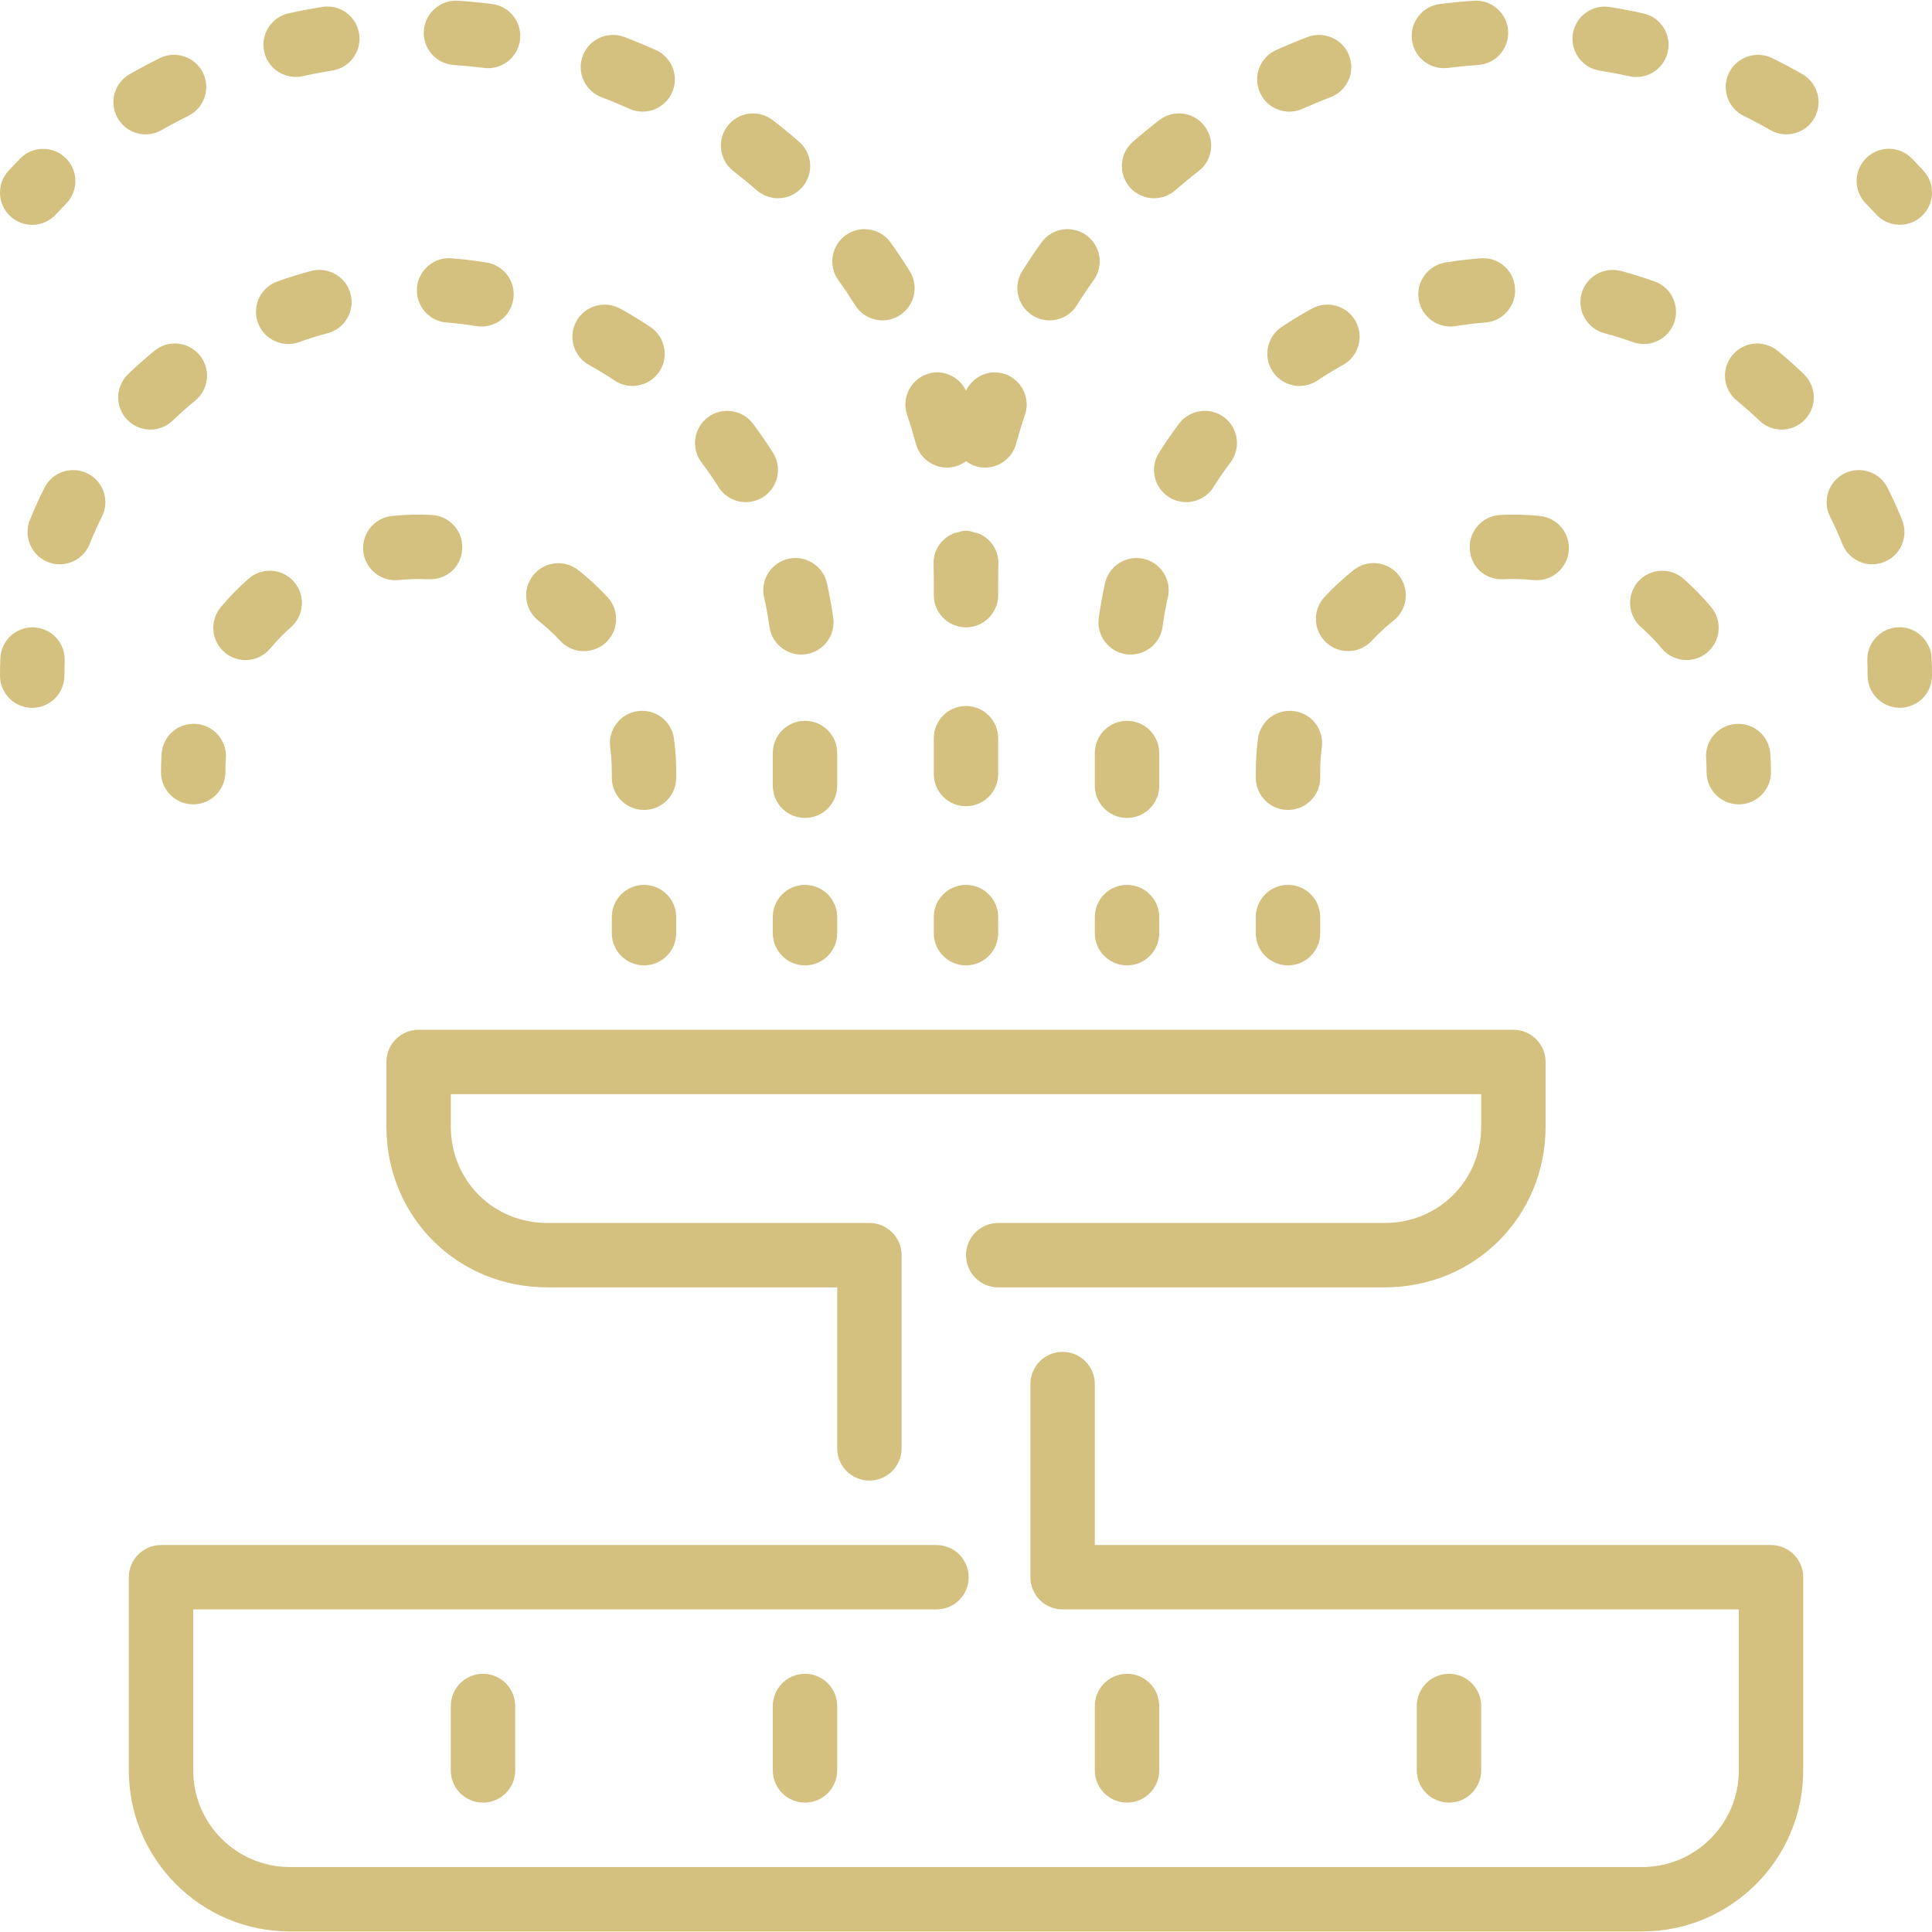 <svg width="80" height="80" viewBox="0 0 80 80" fill="none" xmlns="http://www.w3.org/2000/svg">
<g clip-path="url(#clip0_443_2472)">
<path d="M53.39 4.622C53.572 4.622 53.757 4.585 53.934 4.505C54.315 4.334 54.702 4.173 55.094 4.025C55.783 3.762 56.13 2.993 55.867 2.305C55.606 1.616 54.835 1.274 54.148 1.53C53.707 1.698 53.271 1.88 52.843 2.072C52.171 2.373 51.87 3.162 52.172 3.834C52.394 4.329 52.879 4.622 53.39 4.622Z" fill="#D4C17F"/>
<path d="M53.333 33.538C54.071 33.538 54.667 32.942 54.667 32.205V31.974C54.667 31.624 54.689 31.28 54.733 30.941C54.829 30.21 54.315 29.541 53.587 29.445C52.835 29.349 52.187 29.864 52.089 30.593C52.031 31.044 52 31.509 52 31.974V32.205C52 32.942 52.596 33.538 53.333 33.538Z" fill="#D4C17F"/>
<path d="M46.667 33.869C47.405 33.869 48.001 33.272 48.001 32.536V31.181C48.001 30.445 47.405 29.848 46.667 29.848C45.93 29.848 45.334 30.445 45.334 31.181V32.536C45.334 33.272 45.93 33.869 46.667 33.869Z" fill="#D4C17F"/>
<path d="M54.323 12.778C53.893 13.014 53.473 13.269 53.069 13.54C52.457 13.949 52.292 14.778 52.701 15.39C52.959 15.774 53.381 15.981 53.811 15.981C54.067 15.981 54.324 15.909 54.551 15.756C54.893 15.528 55.247 15.313 55.609 15.113C56.253 14.758 56.489 13.946 56.135 13.302C55.779 12.657 54.969 12.425 54.323 12.778Z" fill="#D4C17F"/>
<path d="M35.412 12.641C35.664 13.044 36.097 13.265 36.541 13.265C36.784 13.265 37.029 13.2 37.248 13.061C37.872 12.669 38.061 11.846 37.669 11.224C37.417 10.822 37.156 10.43 36.881 10.046C36.453 9.448 35.623 9.308 35.021 9.738C34.421 10.168 34.284 11 34.712 11.598C34.956 11.938 35.189 12.286 35.412 12.641Z" fill="#D4C17F"/>
<path d="M59.787 2.822C59.842 2.822 59.899 2.818 59.955 2.812C60.367 2.76 60.785 2.72 61.206 2.69C61.942 2.641 62.496 2.006 62.449 1.272C62.401 0.537 61.755 -0.019 61.03 0.03C60.555 0.061 60.086 0.108 59.622 0.166C58.891 0.258 58.373 0.925 58.466 1.656C58.55 2.329 59.125 2.822 59.787 2.822Z" fill="#D4C17F"/>
<path d="M54.844 24.721C54.344 25.261 54.375 26.105 54.913 26.605C55.172 26.844 55.496 26.961 55.821 26.961C56.18 26.961 56.536 26.818 56.8 26.534C57.077 26.236 57.383 25.953 57.708 25.694C58.285 25.236 58.381 24.397 57.923 23.821C57.465 23.245 56.625 23.146 56.049 23.606C55.619 23.948 55.213 24.324 54.844 24.721Z" fill="#D4C17F"/>
<path d="M42.751 13.061C42.971 13.2 43.217 13.265 43.459 13.265C43.903 13.265 44.337 13.044 44.589 12.641C44.811 12.286 45.044 11.938 45.289 11.598C45.717 11 45.579 10.168 44.979 9.738C44.378 9.308 43.547 9.448 43.119 10.046C42.844 10.43 42.582 10.822 42.331 11.224C41.939 11.846 42.129 12.669 42.751 13.061Z" fill="#D4C17F"/>
<path d="M53.333 39.974C54.071 39.974 54.667 39.377 54.667 38.641V37.974C54.667 37.238 54.071 36.641 53.333 36.641C52.596 36.641 52 37.238 52 37.974V38.641C52 39.377 52.596 39.974 53.333 39.974Z" fill="#D4C17F"/>
<path d="M46.638 27.091C46.699 27.1 46.759 27.104 46.819 27.104C47.475 27.104 48.049 26.619 48.141 25.949C48.195 25.539 48.269 25.133 48.359 24.733C48.523 24.015 48.072 23.301 47.354 23.139C46.635 22.976 45.921 23.425 45.758 24.144C45.651 24.62 45.563 25.103 45.496 25.591C45.398 26.32 45.91 26.992 46.638 27.091Z" fill="#D4C17F"/>
<path d="M37.562 17.18C37.696 17.574 37.816 17.973 37.926 18.378C38.088 18.972 38.626 19.362 39.212 19.362C39.328 19.362 39.445 19.346 39.562 19.314C39.728 19.27 39.872 19.19 40.001 19.096C40.13 19.191 40.274 19.27 40.44 19.314C40.557 19.346 40.674 19.362 40.79 19.362C41.375 19.362 41.914 18.972 42.075 18.378C42.186 17.973 42.305 17.574 42.44 17.18C42.678 16.482 42.304 15.725 41.608 15.488C40.968 15.269 40.293 15.582 40.001 16.174C39.709 15.582 39.034 15.269 38.394 15.488C37.697 15.725 37.324 16.482 37.562 17.18Z" fill="#D4C17F"/>
<path d="M47.786 8.209C48.097 8.209 48.409 8.101 48.661 7.882C48.977 7.607 49.301 7.341 49.632 7.086C50.216 6.637 50.324 5.801 49.876 5.217C49.426 4.633 48.589 4.522 48.006 4.973C47.632 5.261 47.266 5.559 46.912 5.87C46.356 6.353 46.297 7.195 46.781 7.751C47.044 8.054 47.414 8.209 47.786 8.209Z" fill="#D4C17F"/>
<path d="M48.821 17.542C48.528 17.932 48.251 18.334 47.991 18.748C47.597 19.37 47.785 20.194 48.408 20.588C48.63 20.725 48.873 20.792 49.117 20.792C49.56 20.792 49.993 20.572 50.247 20.169C50.468 19.819 50.703 19.477 50.952 19.148C51.395 18.56 51.278 17.724 50.69 17.28C50.1 16.836 49.264 16.957 48.821 17.542Z" fill="#D4C17F"/>
<path d="M61.303 10.696C60.809 10.734 60.324 10.792 59.845 10.871C59.118 10.991 58.627 11.678 58.746 12.404C58.853 13.057 59.417 13.52 60.06 13.52C60.132 13.52 60.204 13.515 60.277 13.503C60.684 13.436 61.093 13.387 61.508 13.355C62.242 13.297 62.792 12.656 62.734 11.921C62.677 11.188 62.052 10.634 61.303 10.696Z" fill="#D4C17F"/>
<path d="M66.237 2.923C66.651 2.99 67.065 3.069 67.473 3.158C67.57 3.179 67.665 3.189 67.759 3.189C68.373 3.189 68.923 2.765 69.061 2.142C69.218 1.422 68.763 0.711 68.043 0.554C67.585 0.453 67.123 0.366 66.656 0.291C65.929 0.171 65.246 0.671 65.13 1.398C65.014 2.125 65.509 2.809 66.237 2.923Z" fill="#D4C17F"/>
<path d="M68.518 11.655C68.058 11.491 67.59 11.344 67.117 11.219C66.409 11.035 65.677 11.455 65.486 12.167C65.298 12.879 65.722 13.608 66.434 13.798C66.835 13.903 67.23 14.026 67.617 14.166C67.766 14.219 67.917 14.244 68.067 14.244C68.614 14.244 69.127 13.904 69.322 13.36C69.571 12.667 69.21 11.903 68.518 11.655Z" fill="#D4C17F"/>
<path d="M62.124 21.323C61.389 21.36 60.822 21.985 60.859 22.72C60.895 23.456 61.472 24.016 62.257 23.985C62.666 23.965 63.089 23.977 63.494 24.019C63.541 24.024 63.587 24.025 63.633 24.025C64.308 24.025 64.886 23.515 64.958 22.829C65.033 22.096 64.499 21.441 63.767 21.365C63.227 21.311 62.669 21.294 62.124 21.323Z" fill="#D4C17F"/>
<path d="M77.682 8.872C77.944 9.16 78.306 9.307 78.667 9.307C78.988 9.307 79.309 9.192 79.566 8.959C80.109 8.463 80.148 7.619 79.652 7.075C79.492 6.9 79.329 6.728 79.165 6.56C78.648 6.033 77.805 6.027 77.28 6.541C76.752 7.056 76.746 7.9 77.259 8.427C77.403 8.572 77.544 8.721 77.682 8.872Z" fill="#D4C17F"/>
<path d="M57.333 50.641H41.333C40.596 50.641 40 51.238 40 51.974C40 52.71 40.596 53.307 41.333 53.307H57.333C61.072 53.307 64 50.379 64 46.641V43.974C64 43.238 63.404 42.641 62.667 42.641H17.333C16.596 42.641 16 43.238 16 43.974V46.641C16 50.379 18.928 53.307 22.667 53.307H34.667V59.974C34.667 60.71 35.263 61.307 36 61.307C36.737 61.307 37.333 60.71 37.333 59.974V51.974C37.333 51.238 36.737 50.641 36 50.641H22.667C20.423 50.641 18.667 48.883 18.667 46.641V45.307H61.333V46.641C61.333 48.883 59.577 50.641 57.333 50.641Z" fill="#D4C17F"/>
<path d="M70.646 31.401C70.659 31.589 70.666 31.781 70.666 31.973C70.666 32.709 71.262 33.307 71.999 33.307C72.737 33.307 73.332 32.709 73.332 31.973C73.332 31.717 73.323 31.464 73.305 31.212C73.252 30.479 72.629 29.924 71.88 29.976C71.146 30.029 70.594 30.667 70.646 31.401Z" fill="#D4C17F"/>
<path d="M67.831 24.084C67.344 24.637 67.398 25.479 67.95 25.967C68.259 26.239 68.548 26.536 68.809 26.851C69.075 27.168 69.454 27.331 69.836 27.331C70.136 27.331 70.439 27.23 70.688 27.023C71.254 26.551 71.331 25.711 70.859 25.144C70.511 24.726 70.124 24.328 69.712 23.966C69.162 23.48 68.319 23.531 67.831 24.084Z" fill="#D4C17F"/>
<path d="M41.333 30.568C41.333 29.832 40.737 29.234 39.999 29.234C39.262 29.234 38.666 29.832 38.666 30.568V32.05C38.666 32.786 39.262 33.384 39.999 33.384C40.737 33.384 41.333 32.786 41.333 32.05V30.568Z" fill="#D4C17F"/>
<path d="M39.999 36.641C39.262 36.641 38.666 37.238 38.666 37.974V38.641C38.666 39.377 39.262 39.974 39.999 39.974C40.737 39.974 41.333 39.377 41.333 38.641V37.974C41.333 37.238 40.736 36.641 39.999 36.641Z" fill="#D4C17F"/>
<path d="M45.334 38.641C45.334 39.377 45.93 39.974 46.667 39.974C47.405 39.974 48.001 39.377 48.001 38.641V37.974C48.001 37.238 47.405 36.641 46.667 36.641C45.93 36.641 45.334 37.238 45.334 37.974V38.641Z" fill="#D4C17F"/>
<path d="M41.333 23.977C41.333 23.766 41.335 23.558 41.342 23.349C41.358 22.779 41.01 22.29 40.511 22.086C40.461 22.063 40.404 22.063 40.35 22.047C40.25 22.021 40.155 21.981 40.047 21.978C40.034 21.977 40.022 21.977 40.007 21.977C40.005 21.977 40.002 21.978 39.999 21.978C39.997 21.978 39.994 21.977 39.992 21.977C39.977 21.977 39.965 21.977 39.952 21.978C39.843 21.981 39.747 22.021 39.649 22.047C39.596 22.063 39.537 22.063 39.487 22.086C38.989 22.29 38.641 22.779 38.657 23.349C38.663 23.558 38.666 23.766 38.666 23.977V24.643C38.666 25.379 39.262 25.977 39.999 25.977C40.737 25.977 41.333 25.379 41.333 24.643V23.977V23.977Z" fill="#D4C17F"/>
<path d="M32 38.641C32 39.377 32.596 39.974 33.333 39.974C34.071 39.974 34.667 39.377 34.667 38.641V37.974C34.667 37.238 34.071 36.641 33.333 36.641C32.596 36.641 32 37.238 32 37.974V38.641Z" fill="#D4C17F"/>
<path d="M33.333 33.869C34.071 33.869 34.667 33.272 34.667 32.536V31.181C34.667 30.445 34.071 29.848 33.333 29.848C32.596 29.848 32 30.445 32 31.181V32.536C32 33.272 32.596 33.869 33.333 33.869Z" fill="#D4C17F"/>
<path d="M28 38.641V37.974C28 37.238 27.405 36.641 26.667 36.641C25.93 36.641 25.334 37.238 25.334 37.974V38.641C25.334 39.377 25.93 39.974 26.667 39.974C27.405 39.974 28 39.377 28 38.641Z" fill="#D4C17F"/>
<path d="M9.312 27.024C9.562 27.231 9.863 27.332 10.164 27.332C10.547 27.332 10.926 27.169 11.191 26.852C11.452 26.537 11.742 26.24 12.051 25.968C12.603 25.48 12.656 24.639 12.169 24.085C11.684 23.532 10.841 23.479 10.288 23.967C9.876 24.329 9.489 24.727 9.14 25.145C8.669 25.712 8.747 26.552 9.312 27.024Z" fill="#D4C17F"/>
<path d="M73.334 63.977H45.334V57.31C45.334 56.574 44.738 55.977 44.001 55.977C43.263 55.977 42.667 56.574 42.667 57.31V65.31C42.667 66.046 43.263 66.643 44.001 66.643H72.001V73.31C72.001 75.515 70.206 77.31 68.001 77.31H12.001C9.795 77.31 8.001 75.515 8.001 73.31V66.643H38.778C39.515 66.643 40.111 66.046 40.111 65.31C40.111 64.574 39.515 63.977 38.778 63.977H6.667C5.93 63.977 5.334 64.574 5.334 65.31V73.31C5.334 76.986 8.325 79.977 12.001 79.977H68.001C71.677 79.977 74.667 76.986 74.667 73.31V65.31C74.667 64.574 74.071 63.977 73.334 63.977Z" fill="#D4C17F"/>
<path d="M32 70.642V73.309C32 74.044 32.596 74.642 33.333 74.642C34.071 74.642 34.667 74.044 34.667 73.309V70.642C34.667 69.906 34.071 69.309 33.333 69.309C32.596 69.309 32 69.906 32 70.642Z" fill="#D4C17F"/>
<path d="M1.393 25.978C1.377 25.977 1.361 25.977 1.345 25.977C0.632 25.977 0.039 26.543 0.015 27.263C0.005 27.501 0 27.738 0 27.977C0 28.712 0.596 29.31 1.333 29.31C2.071 29.31 2.667 28.712 2.667 27.977C2.667 27.769 2.672 27.563 2.679 27.357C2.704 26.621 2.129 26.003 1.393 25.978Z" fill="#D4C17F"/>
<path d="M7.153 17.413C7.452 17.125 7.762 16.851 8.082 16.589C8.653 16.122 8.738 15.283 8.272 14.713C7.806 14.144 6.966 14.056 6.396 14.524C6.019 14.833 5.652 15.157 5.303 15.496C4.772 16.007 4.757 16.851 5.268 17.381C5.529 17.652 5.878 17.788 6.228 17.788C6.561 17.788 6.896 17.664 7.153 17.413Z" fill="#D4C17F"/>
<path d="M3.628 19.606C2.971 19.278 2.167 19.542 1.839 20.2C1.62 20.635 1.417 21.082 1.236 21.536C0.963 22.222 1.296 22.996 1.979 23.27C2.141 23.335 2.308 23.366 2.473 23.366C3.003 23.366 3.504 23.048 3.712 22.527C3.865 22.142 4.036 21.764 4.221 21.395C4.552 20.736 4.287 19.936 3.628 19.606Z" fill="#D4C17F"/>
<path d="M6.03 5.564C6.255 5.564 6.484 5.506 6.694 5.386C7.055 5.178 7.422 4.982 7.796 4.8C8.456 4.474 8.728 3.674 8.404 3.014C8.079 2.353 7.278 2.082 6.619 2.406C6.192 2.616 5.774 2.838 5.363 3.074C4.726 3.442 4.506 4.257 4.874 4.896C5.12 5.324 5.57 5.564 6.03 5.564Z" fill="#D4C17F"/>
<path d="M18.666 70.642V73.309C18.666 74.044 19.262 74.642 19.999 74.642C20.737 74.642 21.333 74.044 21.333 73.309V70.642C21.333 69.906 20.737 69.309 19.999 69.309C19.262 69.309 18.666 69.906 18.666 70.642Z" fill="#D4C17F"/>
<path d="M78.022 23.269C78.704 22.996 79.038 22.221 78.764 21.536C78.583 21.081 78.38 20.634 78.162 20.2C77.832 19.541 77.031 19.278 76.372 19.605C75.714 19.936 75.448 20.736 75.779 21.394C75.964 21.764 76.135 22.141 76.288 22.526C76.496 23.048 76.998 23.365 77.526 23.365C77.692 23.365 77.859 23.334 78.022 23.269Z" fill="#D4C17F"/>
<path d="M79.985 27.26C79.961 26.523 79.308 25.932 78.606 25.975C77.871 26 77.296 26.617 77.321 27.353C77.328 27.56 77.333 27.765 77.333 27.973C77.333 28.709 77.929 29.307 78.666 29.307C79.404 29.307 80 28.709 80 27.973C80 27.735 79.994 27.497 79.985 27.26Z" fill="#D4C17F"/>
<path d="M74.636 3.074C74.226 2.838 73.808 2.615 73.381 2.406C72.725 2.083 71.921 2.354 71.596 3.014C71.272 3.674 71.544 4.474 72.204 4.799C72.578 4.981 72.945 5.178 73.305 5.386C73.516 5.506 73.745 5.563 73.969 5.563C74.43 5.563 74.88 5.323 75.126 4.895C75.494 4.256 75.274 3.441 74.636 3.074Z" fill="#D4C17F"/>
<path d="M61.333 73.309V70.642C61.333 69.906 60.737 69.309 59.999 69.309C59.262 69.309 58.666 69.906 58.666 70.642V73.309C58.666 74.044 59.262 74.642 59.999 74.642C60.737 74.642 61.333 74.044 61.333 73.309Z" fill="#D4C17F"/>
<path d="M48.001 73.309V70.642C48.001 69.906 47.405 69.309 46.667 69.309C45.93 69.309 45.334 69.906 45.334 70.642V73.309C45.334 74.044 45.93 74.642 46.667 74.642C47.404 74.642 48.001 74.044 48.001 73.309Z" fill="#D4C17F"/>
<path d="M73.605 14.524C73.033 14.056 72.193 14.144 71.729 14.713C71.262 15.283 71.348 16.123 71.917 16.589C72.238 16.851 72.549 17.125 72.848 17.413C73.105 17.664 73.44 17.788 73.773 17.788C74.122 17.788 74.47 17.652 74.733 17.381C75.243 16.851 75.229 16.007 74.698 15.496C74.349 15.157 73.982 14.833 73.605 14.524Z" fill="#D4C17F"/>
<path d="M8.118 29.976C7.357 29.925 6.746 30.479 6.693 31.212C6.675 31.464 6.666 31.717 6.666 31.973C6.666 32.709 7.262 33.306 7.999 33.306C8.737 33.306 9.333 32.709 9.333 31.973C9.333 31.781 9.339 31.589 9.353 31.401C9.405 30.666 8.853 30.029 8.118 29.976Z" fill="#D4C17F"/>
<path d="M26.414 29.445C25.686 29.541 25.171 30.211 25.267 30.941C25.311 31.28 25.334 31.624 25.334 31.975V32.205C25.334 32.943 25.93 33.538 26.667 33.538C27.405 33.538 28.001 32.943 28.001 32.205V31.975C28.001 31.509 27.971 31.044 27.911 30.593C27.814 29.864 27.158 29.348 26.414 29.445Z" fill="#D4C17F"/>
<path d="M24.906 4.025C25.298 4.173 25.684 4.334 26.066 4.505C26.243 4.585 26.427 4.622 26.61 4.622C27.119 4.622 27.606 4.329 27.827 3.834C28.13 3.162 27.829 2.373 27.157 2.072C26.729 1.88 26.293 1.698 25.851 1.53C25.167 1.274 24.394 1.616 24.133 2.305C23.87 2.993 24.217 3.762 24.906 4.025Z" fill="#D4C17F"/>
<path d="M24.392 15.113C24.753 15.313 25.108 15.528 25.45 15.756C25.678 15.909 25.934 15.981 26.19 15.981C26.619 15.981 27.042 15.774 27.299 15.39C27.709 14.778 27.544 13.949 26.931 13.54C26.526 13.269 26.108 13.014 25.678 12.778C25.032 12.425 24.222 12.657 23.866 13.302C23.512 13.946 23.747 14.758 24.392 15.113Z" fill="#D4C17F"/>
<path d="M1.334 9.31C1.695 9.31 2.056 9.163 2.319 8.875C2.456 8.724 2.598 8.575 2.741 8.43C3.255 7.903 3.247 7.059 2.72 6.544C2.196 6.03 1.353 6.039 0.835 6.563C0.671 6.731 0.508 6.903 0.348 7.078C-0.148 7.622 -0.109 8.466 0.435 8.962C0.691 9.195 1.012 9.31 1.334 9.31Z" fill="#D4C17F"/>
<path d="M22.292 25.698C22.617 25.956 22.922 26.239 23.2 26.538C23.464 26.822 23.82 26.964 24.178 26.964C24.502 26.964 24.828 26.847 25.086 26.608C25.625 26.108 25.655 25.264 25.155 24.724C24.786 24.327 24.381 23.951 23.95 23.61C23.37 23.151 22.533 23.248 22.077 23.824C21.618 24.4 21.714 25.239 22.292 25.698Z" fill="#D4C17F"/>
<path d="M29.753 20.169C30.006 20.572 30.439 20.792 30.882 20.792C31.126 20.792 31.37 20.725 31.591 20.588C32.214 20.194 32.402 19.37 32.009 18.748C31.747 18.334 31.47 17.932 31.178 17.542C30.734 16.957 29.9 16.836 29.31 17.28C28.722 17.724 28.605 18.56 29.047 19.148C29.297 19.477 29.531 19.819 29.753 20.169Z" fill="#D4C17F"/>
<path d="M30.37 7.086C30.7 7.341 31.024 7.607 31.34 7.882C31.593 8.102 31.904 8.209 32.215 8.209C32.587 8.209 32.958 8.054 33.22 7.751C33.705 7.195 33.646 6.353 33.09 5.87C32.735 5.559 32.37 5.261 31.995 4.973C31.413 4.522 30.576 4.633 30.126 5.217C29.678 5.801 29.786 6.637 30.37 7.086Z" fill="#D4C17F"/>
<path d="M12.241 3.185C12.335 3.185 12.43 3.176 12.526 3.154C12.935 3.065 13.348 2.986 13.763 2.92C14.491 2.805 14.986 2.121 14.87 1.394C14.755 0.668 14.074 0.166 13.345 0.288C12.877 0.362 12.414 0.449 11.957 0.55C11.237 0.708 10.782 1.418 10.939 2.138C11.076 2.761 11.627 3.185 12.241 3.185Z" fill="#D4C17F"/>
<path d="M18.793 2.691C19.214 2.72 19.631 2.76 20.043 2.812C20.099 2.819 20.157 2.823 20.211 2.823C20.874 2.823 21.448 2.33 21.532 1.656C21.626 0.926 21.107 0.259 20.377 0.167C19.912 0.108 19.443 0.061 18.97 0.031C18.251 -0.022 17.598 0.538 17.55 1.272C17.502 2.007 18.056 2.641 18.793 2.691Z" fill="#D4C17F"/>
<path d="M32.645 23.138C31.927 23.301 31.476 24.014 31.639 24.733C31.731 25.133 31.803 25.538 31.859 25.949C31.951 26.618 32.523 27.104 33.18 27.104C33.24 27.104 33.3 27.099 33.36 27.09C34.089 26.992 34.602 26.32 34.503 25.59C34.436 25.102 34.348 24.62 34.241 24.144C34.079 23.426 33.36 22.977 32.645 23.138Z" fill="#D4C17F"/>
<path d="M11.933 14.244C12.083 14.244 12.235 14.219 12.384 14.166C12.771 14.026 13.165 13.903 13.567 13.798C14.279 13.608 14.703 12.879 14.515 12.167C14.325 11.455 13.595 11.035 12.884 11.219C12.411 11.344 11.943 11.491 11.482 11.655C10.79 11.903 10.429 12.667 10.678 13.36C10.873 13.904 11.387 14.244 11.933 14.244Z" fill="#D4C17F"/>
<path d="M18.492 13.355C18.907 13.387 19.317 13.436 19.723 13.503C19.796 13.515 19.869 13.52 19.941 13.52C20.582 13.52 21.147 13.058 21.254 12.404C21.374 11.678 20.882 10.991 20.155 10.871C19.677 10.793 19.191 10.734 18.698 10.696C17.973 10.632 17.323 11.187 17.266 11.922C17.209 12.656 17.758 13.298 18.492 13.355Z" fill="#D4C17F"/>
<path d="M16.367 24.025C16.413 24.025 16.459 24.024 16.506 24.019C16.911 23.977 17.334 23.965 17.743 23.985C18.51 24.02 19.105 23.456 19.141 22.72C19.178 21.985 18.611 21.36 17.875 21.323C17.33 21.293 16.771 21.311 16.233 21.365C15.501 21.441 14.967 22.096 15.042 22.829C15.114 23.515 15.691 24.025 16.367 24.025Z" fill="#D4C17F"/>
</g>
<defs>
<clipPath id="clip0_443_2472">
<rect width="80" height="80" fill="white"/>
</clipPath>
</defs>
</svg>
